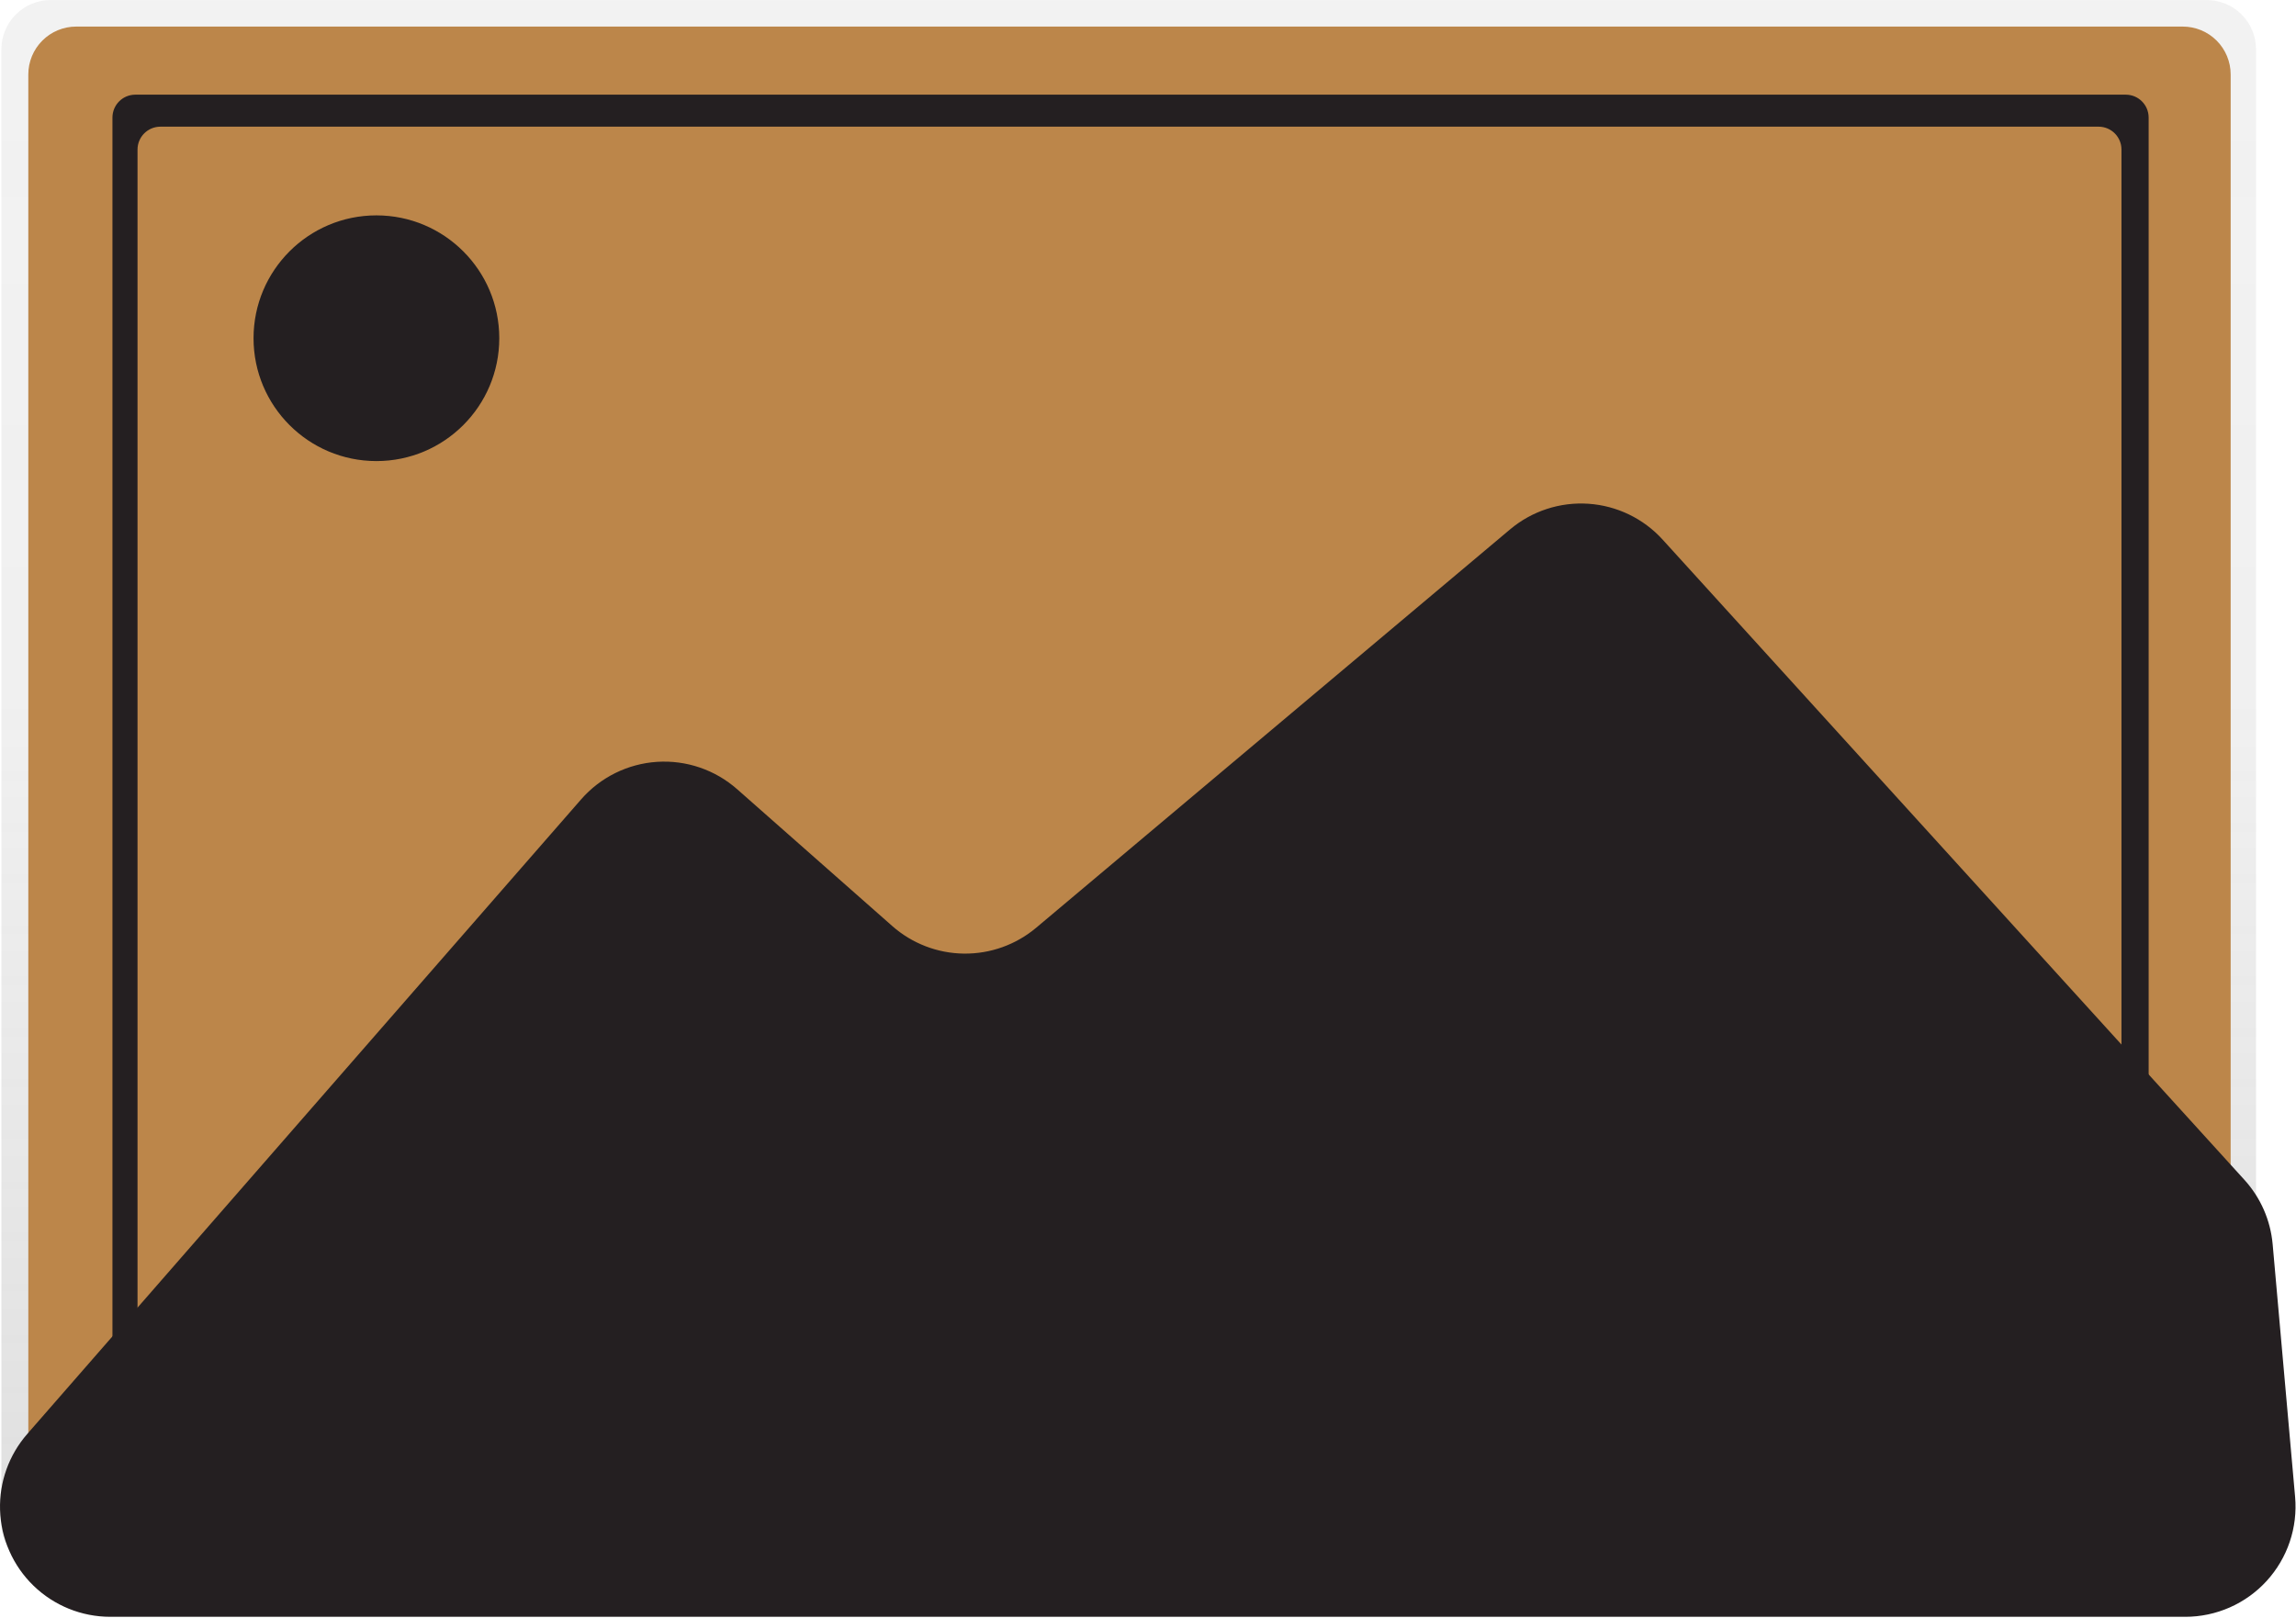 <svg width="888" height="626" viewBox="0 0 888 626" fill="none" xmlns="http://www.w3.org/2000/svg">
<g clip-path="url(#clip0)">
<path d="M872.54 588.88C872.55 591.385 872.067 593.867 871.118 596.185C870.168 598.502 868.771 600.61 867.007 602.388C865.242 604.166 863.145 605.578 860.834 606.544C858.523 607.511 856.044 608.012 853.54 608.02H19.54C17.033 608.012 14.553 607.51 12.241 606.542C9.929 605.575 7.831 604.161 6.066 602.381C4.301 600.601 2.904 598.491 1.956 596.171C1.008 593.851 0.527 591.366 0.54 588.86V19.16C0.529 16.655 1.013 14.173 1.962 11.855C2.911 9.538 4.308 7.43 6.073 5.652C7.837 3.874 9.935 2.462 12.246 1.496C14.556 0.529 17.035 0.028 19.54 0.02H853.54C856.046 0.028 858.526 0.53 860.839 1.498C863.151 2.465 865.249 3.879 867.014 5.659C868.779 7.439 870.175 9.549 871.123 11.869C872.072 14.189 872.553 16.674 872.54 19.18" fill="url(#paint0_linear)"/>
<path d="M862.73 579.56C862.73 584.472 860.779 589.182 857.306 592.655C853.833 596.129 849.122 598.08 844.21 598.08H29.47C24.558 598.08 19.848 596.129 16.375 592.655C12.901 589.182 10.95 584.472 10.95 579.56V28.8C10.95 23.888 12.901 19.177 16.375 15.704C19.848 12.231 24.558 10.28 29.47 10.28H844.21C849.122 10.28 853.833 12.231 857.306 15.704C860.779 19.177 862.73 23.888 862.73 28.8" fill="#BC864A"/>
<path d="M822.16 36.62H52.34C47.453 36.62 43.49 40.582 43.49 45.47V565.66C43.49 570.548 47.453 574.51 52.34 574.51H822.16C827.048 574.51 831.01 570.548 831.01 565.66V45.47C831.01 40.582 827.048 36.62 822.16 36.62Z" fill="#241F21"/>
<path d="M811.65 49H62.04C57.152 49 53.19 52.962 53.19 57.85V550.51C53.19 555.398 57.152 559.36 62.04 559.36H811.65C816.538 559.36 820.5 555.398 820.5 550.51V57.85C820.5 52.962 816.538 49 811.65 49Z" fill="#BC864A"/>
<path d="M10.54 554.68L224.75 309.21C228.445 304.976 232.94 301.513 237.977 299.022C243.014 296.531 248.493 295.06 254.101 294.694C259.708 294.328 265.333 295.074 270.651 296.889C275.969 298.704 280.876 301.552 285.09 305.27L345.09 358.2C352.748 364.958 362.578 368.743 372.791 368.866C383.004 368.989 392.921 365.442 400.74 358.87L584.06 204.75C592.504 197.659 603.365 194.115 614.366 194.86C625.367 195.606 635.651 200.584 643.06 208.75L868.06 456.39C874.316 463.277 878.148 472.022 878.97 481.29L887.65 578.98C888.175 584.875 887.466 590.816 885.57 596.422C883.673 602.029 880.63 607.18 876.634 611.546C872.639 615.913 867.777 619.4 862.36 621.785C856.943 624.17 851.089 625.401 845.17 625.4H42.65C31.558 625.402 20.901 621.082 12.942 613.356C4.983 605.63 0.348 595.107 0.02 584.02V584.02C-0.302 573.263 3.456 562.782 10.54 554.68V554.68Z" fill="#241F21"/>
<path d="M145.58 178.35C171.825 178.35 193.1 157.075 193.1 130.83C193.1 104.585 171.825 83.31 145.58 83.31C119.335 83.31 98.06 104.585 98.06 130.83C98.06 157.075 119.335 178.35 145.58 178.35Z" fill="#241F21"/>
</g>
<defs>
<linearGradient id="paint0_linear" x1="436.54" y1="608.04" x2="436.54" y2="1.39424e-05" gradientUnits="userSpaceOnUse">
<stop stop-color="#808080" stop-opacity="0.25"/>
<stop offset="0.54" stop-color="#808080" stop-opacity="0.12"/>
<stop offset="1" stop-color="#808080" stop-opacity="0.1"/>
</linearGradient>
<clipPath id="clip0">
<rect width="887.82" height="625.36" fill="white"/>
</clipPath>
</defs>
</svg>

